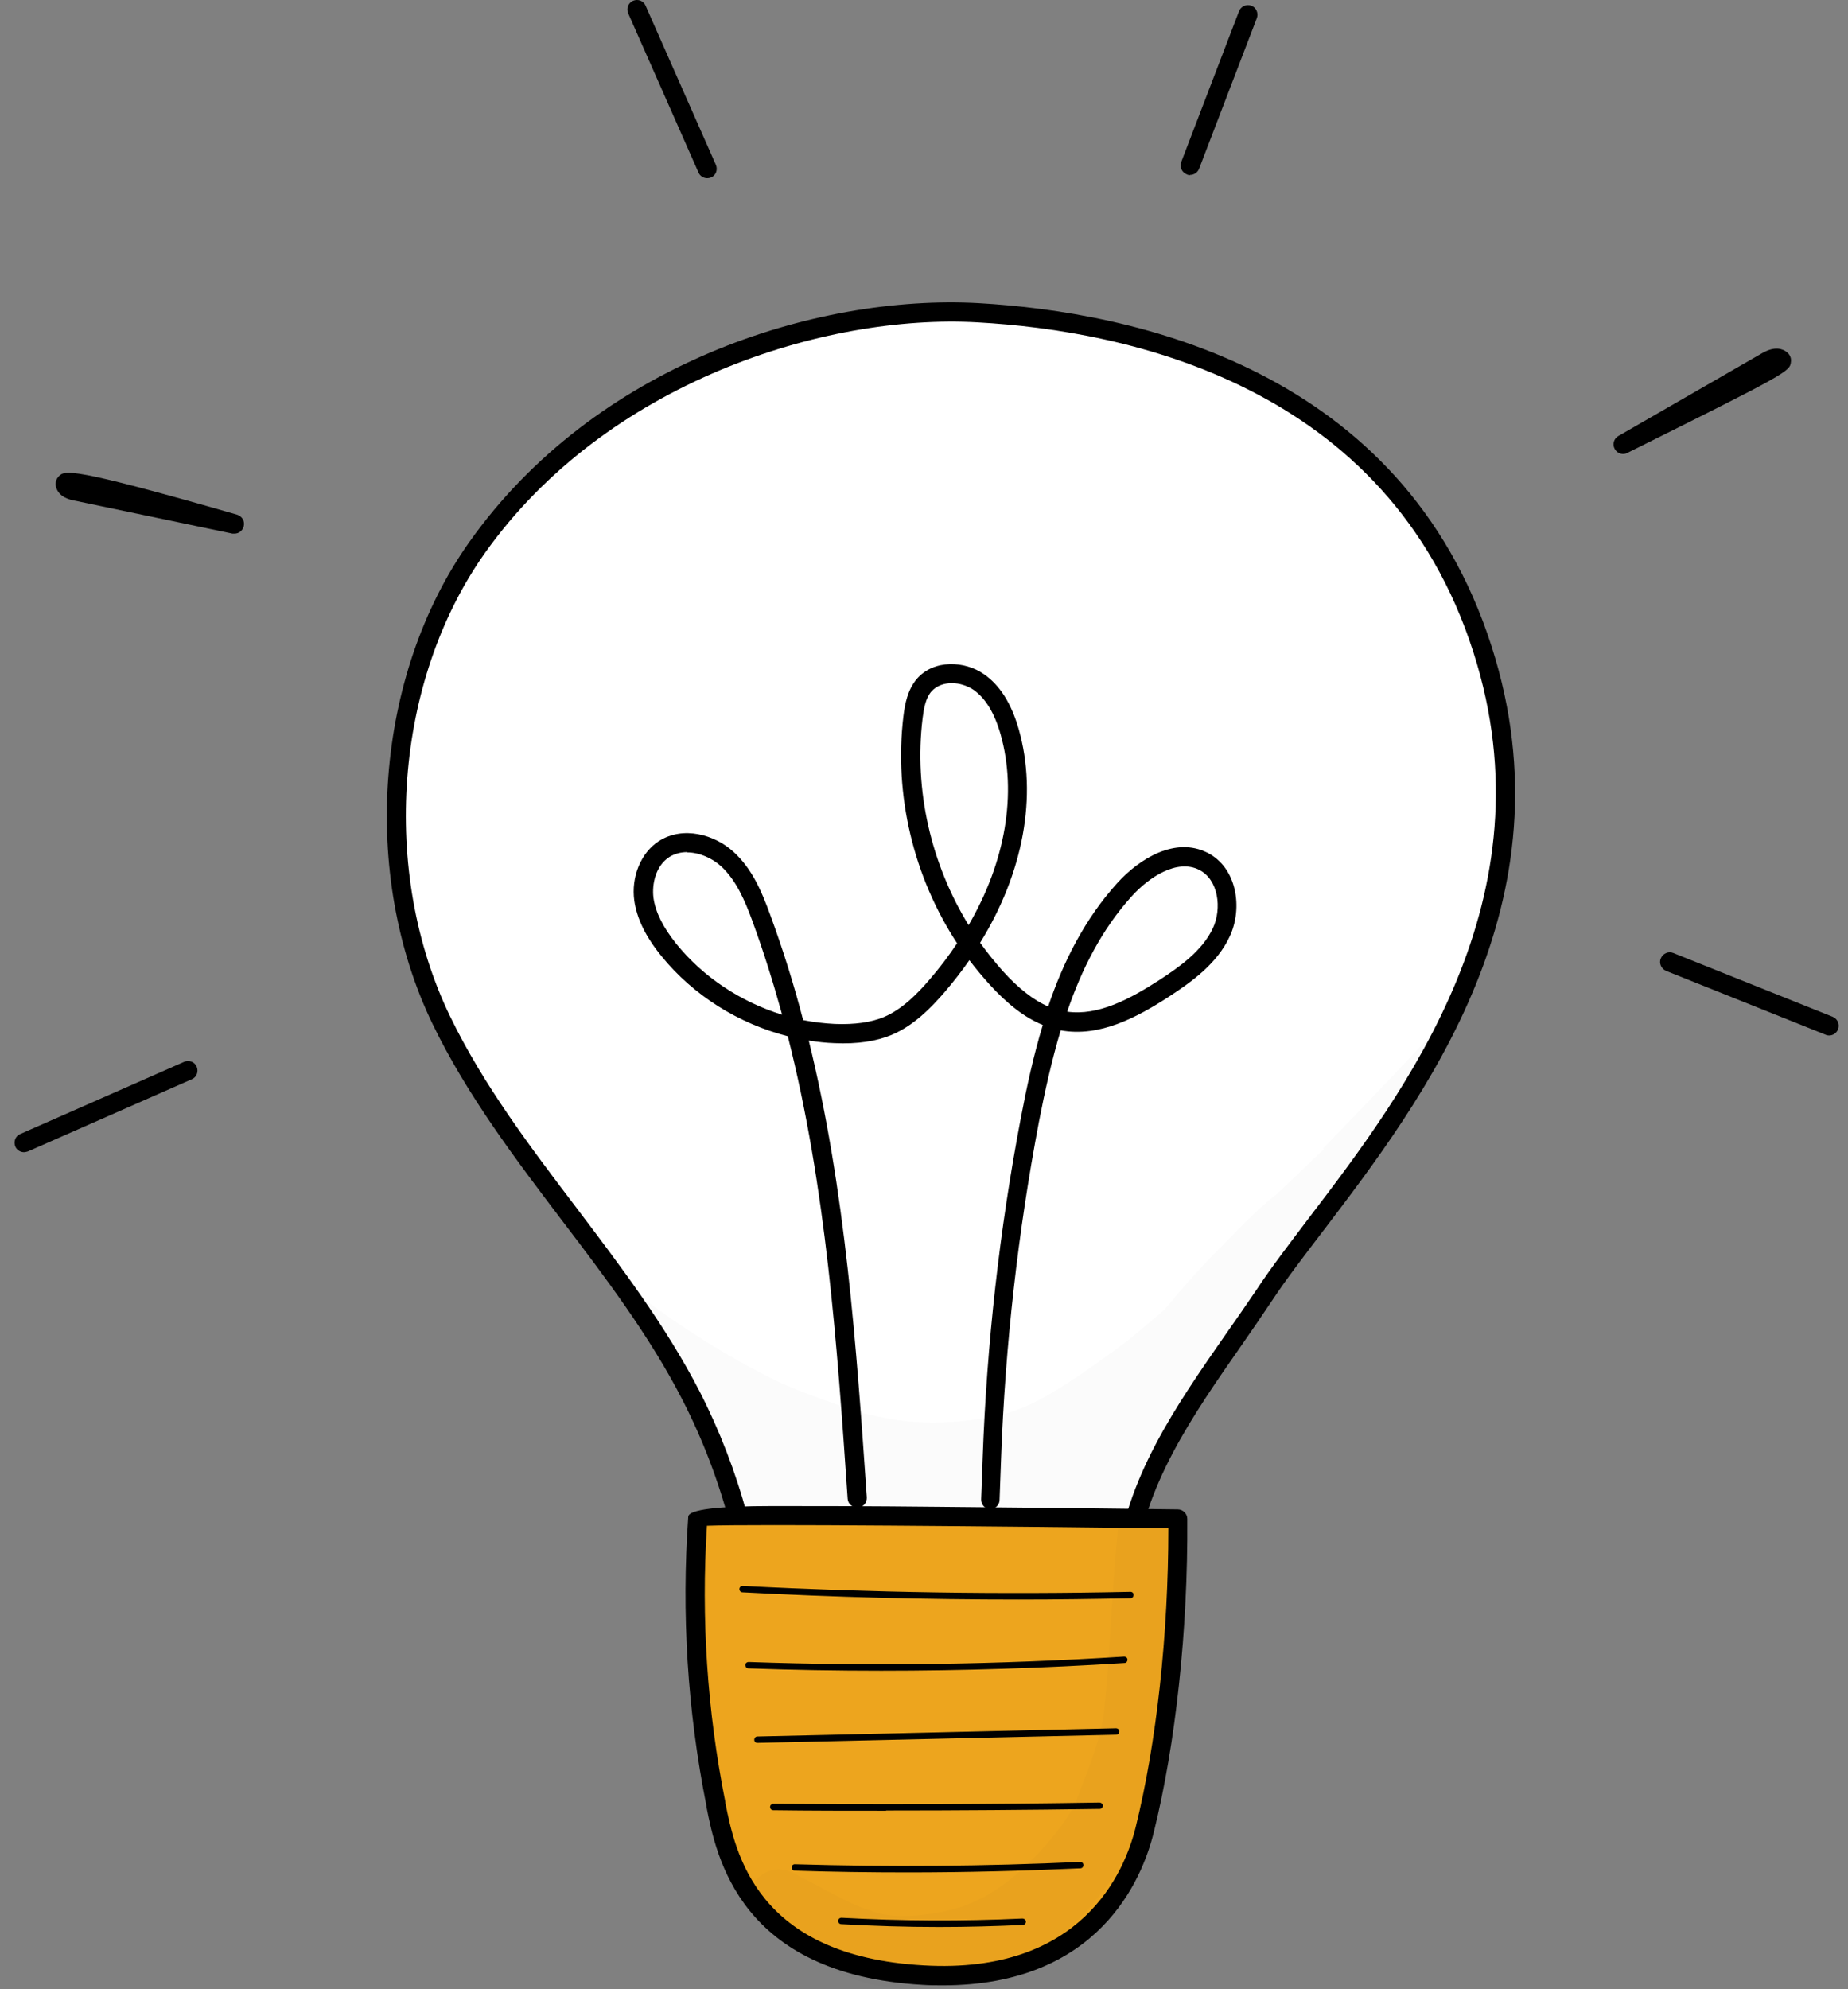 <svg width="92" height="99" viewBox="0 0 92 99" fill="none" xmlns="http://www.w3.org/2000/svg">
<rect x="0" y="0" width="92" height="99" fill="#808080" stroke="none"/>
<path d="M80.805 22.595C80.639 22.595 80.474 22.506 80.385 22.34C80.257 22.11 80.347 21.83 80.563 21.703L87.732 17.574C88.356 17.217 88.738 17.357 88.954 17.523C89.107 17.65 89.184 17.816 89.158 18.007C89.107 18.479 89.107 18.517 81.009 22.544C80.945 22.582 80.869 22.595 80.792 22.595H80.805Z" fill="black"/>
<path d="M35.208 8.87C35.03 8.87 34.852 8.768 34.775 8.59L31.274 0.664C31.172 0.422 31.274 0.141 31.516 0.039C31.758 -0.063 32.038 0.039 32.139 0.281L35.641 8.208C35.743 8.45 35.641 8.73 35.399 8.832C35.336 8.858 35.272 8.87 35.208 8.87Z" fill="black"/>
<path d="M11.677 26.558C11.677 26.558 11.613 26.558 11.575 26.558L3.706 24.914C3.489 24.876 2.929 24.748 2.789 24.239C2.738 24.047 2.789 23.844 2.929 23.703C3.235 23.41 3.426 23.206 11.804 25.615C12.046 25.691 12.199 25.933 12.135 26.188C12.084 26.405 11.893 26.558 11.677 26.558Z" fill="black"/>
<path d="M1.197 57.345C1.019 57.345 0.84 57.243 0.764 57.065C0.662 56.823 0.764 56.542 1.006 56.441L9.168 52.847C9.41 52.745 9.69 52.847 9.792 53.089C9.894 53.331 9.792 53.611 9.55 53.713L1.388 57.307C1.388 57.307 1.26 57.345 1.197 57.345Z" fill="black"/>
<path d="M59.25 8.717C59.25 8.717 59.135 8.717 59.084 8.679C58.842 8.59 58.715 8.31 58.804 8.068L61.682 0.562C61.771 0.32 62.051 0.192 62.293 0.281C62.535 0.371 62.662 0.651 62.573 0.893L59.695 8.399C59.619 8.59 59.441 8.705 59.25 8.705V8.717Z" fill="black"/>
<path d="M91.058 51.535C91.058 51.535 90.944 51.535 90.88 51.496L82.947 48.323C82.705 48.221 82.578 47.941 82.68 47.699C82.782 47.457 83.062 47.329 83.304 47.431L91.237 50.604C91.479 50.706 91.606 50.987 91.504 51.229C91.428 51.42 91.249 51.535 91.058 51.535Z" fill="black"/>
<path d="M37.78 82.347C37.628 77.874 36.469 73.452 34.419 69.451C31.006 62.799 25.251 57.485 21.991 50.757C18.183 42.882 19.47 33.299 23.761 27.246C29.746 18.797 40.505 15.089 48.706 15.547C53.876 15.841 69.079 17.459 73.816 32.318C78.579 47.227 67.182 58.072 62.993 64.379C60.115 68.712 56.524 72.917 56.04 78.053C55.926 79.238 55.938 80.499 55.251 81.481C54.423 82.678 52.831 83.086 51.38 83.392C48.744 83.966 46.032 84.552 43.358 84.131C40.684 83.711 38.048 82.067 37.768 82.334L37.78 82.347Z" fill="white"/>
<path d="M45.268 84.769C44.606 84.769 43.944 84.73 43.294 84.628C41.703 84.373 40.162 83.724 39.041 83.252C38.608 83.061 38.112 82.857 37.921 82.819C37.819 82.857 37.704 82.844 37.602 82.819C37.424 82.755 37.31 82.577 37.297 82.385C37.144 78.002 35.998 73.618 33.986 69.693C32.356 66.507 30.128 63.564 27.963 60.722C25.646 57.664 23.252 54.504 21.546 50.986C17.916 43.493 18.668 33.617 23.354 26.991C29.619 18.134 40.608 14.643 48.719 15.089C56.359 15.522 69.831 18.313 74.263 32.19C78.325 44.908 70.837 54.733 65.884 61.245C64.942 62.481 64.05 63.64 63.375 64.66C62.866 65.424 62.331 66.202 61.809 66.954C59.39 70.42 56.894 74.001 56.512 78.117C56.499 78.282 56.486 78.461 56.474 78.639C56.385 79.722 56.308 80.831 55.646 81.787C54.729 83.099 53.087 83.545 51.482 83.902C49.547 84.323 47.407 84.794 45.268 84.794V84.769ZM38.239 81.901C38.532 81.978 38.901 82.143 39.423 82.36C40.493 82.819 41.97 83.443 43.447 83.673C46.07 84.08 48.846 83.481 51.291 82.946C52.768 82.628 54.156 82.245 54.869 81.226C55.379 80.499 55.455 79.556 55.531 78.55C55.544 78.371 55.557 78.193 55.57 78.015C55.977 73.644 58.549 69.961 61.032 66.393C61.554 65.654 62.089 64.876 62.599 64.125C63.286 63.08 64.19 61.907 65.132 60.658C69.971 54.312 77.268 44.717 73.358 32.483C69.105 19.141 56.066 16.452 48.668 16.045C41.066 15.611 30.153 19.039 24.13 27.539C19.636 33.898 18.922 43.366 22.399 50.566C24.054 53.994 26.422 57.116 28.715 60.136C30.892 63.016 33.146 65.985 34.827 69.247C36.839 73.172 38.01 77.53 38.227 81.914L38.239 81.901Z" fill="black"/>
<path d="M58.636 75.606C58.636 75.606 34.761 75.3 34.735 75.517C34.404 80.283 34.697 85.1 35.626 89.789C36.097 92.172 37.167 97.804 45.941 98.301C52.817 98.697 56.026 94.975 56.993 91.076C58.088 86.641 58.674 80.933 58.636 75.606Z" fill="#EDA51E"/>
<path d="M46.959 98.811C46.615 98.811 46.272 98.811 45.915 98.786C36.823 98.263 35.664 92.414 35.168 89.916V89.878C34.225 85.151 33.92 80.308 34.264 75.478C34.306 75.13 35.711 74.956 38.478 74.956C40.465 74.956 43.228 74.956 46.692 74.994C52.6 75.045 58.572 75.122 58.636 75.122C58.89 75.122 59.107 75.338 59.107 75.593C59.145 81.098 58.534 86.782 57.439 91.191C56.866 93.536 54.688 98.811 46.946 98.811H46.959ZM35.193 75.95C34.9 80.538 35.206 85.163 36.11 89.687V89.725C36.607 92.198 37.625 97.346 45.979 97.817C53.861 98.276 55.987 93.166 56.535 90.949C57.579 86.743 58.165 81.34 58.165 76.065C49.659 75.963 37.434 75.848 35.193 75.937V75.95Z" fill="black"/>
<path d="M50.728 79.607C46.132 79.607 41.522 79.492 36.963 79.25C36.874 79.25 36.81 79.174 36.81 79.085C36.81 78.995 36.887 78.932 36.976 78.932C43.381 79.263 49.875 79.365 56.28 79.225C56.369 79.225 56.433 79.288 56.433 79.378C56.433 79.467 56.369 79.543 56.28 79.543C54.434 79.582 52.575 79.607 50.716 79.607H50.728Z" fill="black"/>
<path d="M43.88 83.15C41.664 83.15 39.461 83.112 37.258 83.035C37.169 83.035 37.105 82.959 37.105 82.87C37.105 82.781 37.182 82.717 37.271 82.717C43.485 82.933 49.763 82.844 55.964 82.449C56.053 82.449 56.129 82.513 56.129 82.602C56.129 82.691 56.066 82.768 55.977 82.768C51.965 83.023 47.916 83.15 43.867 83.15H43.88Z" fill="black"/>
<path d="M37.704 86.743C37.614 86.743 37.551 86.68 37.551 86.591C37.551 86.501 37.614 86.425 37.704 86.425L55.556 86.017C55.645 86.017 55.722 86.081 55.722 86.17C55.722 86.259 55.658 86.336 55.569 86.336L37.716 86.743H37.704Z" fill="black"/>
<path d="M44.106 90.12C42.234 90.12 40.35 90.12 38.491 90.095C38.402 90.095 38.338 90.019 38.338 89.929C38.338 89.84 38.414 89.776 38.491 89.776C43.877 89.815 49.34 89.802 54.739 89.713C54.815 89.713 54.904 89.776 54.904 89.866C54.904 89.955 54.841 90.031 54.752 90.031C51.224 90.082 47.659 90.108 44.119 90.108L44.106 90.12Z" fill="black"/>
<path d="M45.217 93.191C43.332 93.191 41.447 93.166 39.563 93.102C39.474 93.102 39.41 93.026 39.41 92.937C39.41 92.847 39.487 92.784 39.563 92.784C44.274 92.924 49.062 92.886 53.774 92.669C53.863 92.669 53.939 92.733 53.939 92.822C53.939 92.911 53.876 92.987 53.786 92.987C50.934 93.115 48.069 93.191 45.204 93.191H45.217Z" fill="black"/>
<path d="M46.756 95.906C45.126 95.906 43.496 95.855 41.879 95.765C41.79 95.765 41.727 95.689 41.727 95.6C41.727 95.51 41.803 95.447 41.892 95.447C44.885 95.612 47.915 95.625 50.907 95.485C50.984 95.485 51.073 95.549 51.073 95.638C51.073 95.727 51.009 95.804 50.92 95.804C49.545 95.867 48.144 95.906 46.756 95.906Z" fill="black"/>
<g opacity="0.13">
<path opacity="0.13" d="M58.269 75.823C57.747 74.485 55.62 74.905 55.633 76.345C55.277 80.105 55.251 82.832 54.933 85.444C54.678 86.922 54.08 88.298 53.545 89.7C53.074 90.822 50.782 93.676 48.502 94.644C47.662 95.09 44.848 95.728 43.396 95.103C42.53 94.861 41.817 94.441 39.563 93.255C37.793 92.3 36.291 94.797 38.01 95.842C38.965 96.428 39.92 97.027 40.849 97.652C40.735 97.575 40.595 97.461 40.518 97.397C41.333 98.047 42.327 98.493 43.345 98.76C49.05 99.895 53.558 96.887 56.206 92.121C57.199 90.159 57.709 87.521 57.849 86.514C58.129 84.781 58.091 84.883 58.167 82.959C58.167 82.666 58.256 82.271 58.154 81.914C58.193 81.124 58.218 80.334 58.269 79.569C58.307 78.639 58.333 77.722 58.384 76.791C58.384 76.473 58.46 76.129 58.282 75.835L58.269 75.823Z" fill="black"/>
</g>
<g opacity="0.13">
<path opacity="0.13" d="M65.909 57.192C65.145 57.906 64.406 58.645 63.642 59.358C63.642 59.371 63.63 59.384 63.617 59.384C62.496 60.25 61.529 61.321 60.535 62.315C59.644 63.22 58.816 64.163 58.014 65.131C57.81 65.322 57.594 65.526 57.352 65.704C57.186 65.857 56.371 66.533 56.219 66.66L56.168 66.698C56.053 66.788 55.735 67.03 55.544 67.17C53.443 68.686 51.469 70.075 49.801 70.419C47.84 70.865 45.968 70.891 44.478 70.649C43.511 70.47 43.027 70.368 42.568 70.216C40.938 69.655 39.601 69.183 38.633 68.712C36.125 67.489 33.782 65.972 31.566 64.29C33.553 67.17 34.648 70.05 36.52 74.281C36.736 74.663 36.965 75.045 37.169 75.44C37.207 75.517 37.258 75.593 37.297 75.67C37.386 75.695 37.487 75.708 37.589 75.708C38.392 75.657 39.181 75.874 39.983 75.886C41.269 75.963 42.568 75.886 43.854 75.835C45.904 75.772 47.929 75.364 49.979 75.351C52.258 75.173 53.557 75.402 54.512 75.555C55.76 75.58 55.531 75.389 56.308 75.415C56.448 75.415 56.575 75.389 56.69 75.351C56.792 74.994 56.894 74.637 57.021 74.293C56.804 74.077 56.792 73.758 56.919 73.465C58.014 70.967 59.517 68.725 61.147 66.52C64.05 62.595 67.462 59.04 70.175 54.987C70.34 54.669 70.493 54.338 70.659 54.019C71.346 52.63 72.034 51.254 72.721 49.865C70.799 52.057 68.023 54.937 65.871 57.154L65.909 57.192Z" fill="black"/>
</g>
<path d="M49.316 75.109H49.304C49.036 75.109 48.832 74.88 48.845 74.612L48.922 72.535C49.125 66.877 49.762 61.194 50.819 55.65C51.112 54.096 51.456 52.528 51.914 51.012C51.035 50.655 50.169 49.992 49.265 48.998C48.909 48.603 48.578 48.208 48.259 47.788C47.877 48.336 47.47 48.858 47.024 49.381C46.349 50.158 45.509 51.025 44.414 51.496C43.624 51.827 42.682 51.968 41.549 51.917C41.116 51.904 40.696 51.853 40.263 51.789C42.096 59.244 42.631 66.992 43.153 74.523C43.166 74.791 42.975 75.02 42.708 75.033C42.453 75.046 42.211 74.854 42.198 74.587C41.676 66.941 41.129 59.091 39.219 51.573C36.774 50.948 34.52 49.546 32.928 47.584C32.139 46.615 31.706 45.711 31.578 44.831C31.413 43.634 31.91 42.436 32.801 41.862C34.011 41.085 35.59 41.544 36.519 42.398C37.449 43.239 37.932 44.398 38.34 45.52C38.977 47.253 39.524 48.998 39.983 50.77C40.505 50.872 41.027 50.935 41.562 50.961C42.555 50.999 43.357 50.884 44.006 50.617C44.923 50.222 45.675 49.457 46.273 48.756C46.782 48.17 47.241 47.559 47.648 46.947C45.483 43.646 44.503 39.581 44.974 35.656C45.051 35.007 45.191 34.331 45.636 33.796C46.489 32.802 48.043 32.891 48.985 33.554C49.775 34.102 50.348 35.007 50.717 36.294C51.659 39.62 50.946 43.442 48.794 46.921C49.151 47.418 49.533 47.89 49.94 48.349C50.73 49.215 51.456 49.776 52.181 50.094C52.945 47.839 54.015 45.724 55.619 43.952C56.753 42.703 58.523 41.646 60.102 42.436C61.579 43.175 61.884 45.188 61.222 46.603C60.598 47.953 59.338 48.858 58.204 49.597C56.613 50.63 54.741 51.636 52.805 51.279C52.36 52.77 52.016 54.312 51.723 55.829C50.679 61.321 50.042 66.966 49.838 72.573L49.762 74.65C49.762 74.905 49.545 75.109 49.291 75.109H49.316ZM34.202 42.41C33.896 42.41 33.59 42.487 33.323 42.652C32.648 43.086 32.444 43.99 32.533 44.691C32.635 45.405 33.005 46.144 33.667 46.972C35.017 48.642 36.888 49.865 38.938 50.502C38.505 48.935 38.022 47.38 37.461 45.851C37.092 44.844 36.659 43.812 35.895 43.111C35.462 42.716 34.825 42.423 34.202 42.423V42.41ZM53.124 50.349C54.677 50.566 56.243 49.725 57.708 48.782C58.726 48.119 59.86 47.316 60.382 46.195C60.84 45.214 60.662 43.774 59.694 43.289C58.599 42.742 57.211 43.646 56.345 44.602C54.855 46.246 53.849 48.234 53.124 50.362V50.349ZM47.381 34C46.999 34 46.63 34.127 46.375 34.407C46.082 34.739 45.993 35.249 45.929 35.758C45.496 39.314 46.349 42.996 48.221 46.042C50.055 42.895 50.641 39.492 49.813 36.548C49.507 35.478 49.062 34.752 48.463 34.331C48.158 34.127 47.763 34 47.394 34H47.381Z" fill="black"/>
</svg>
